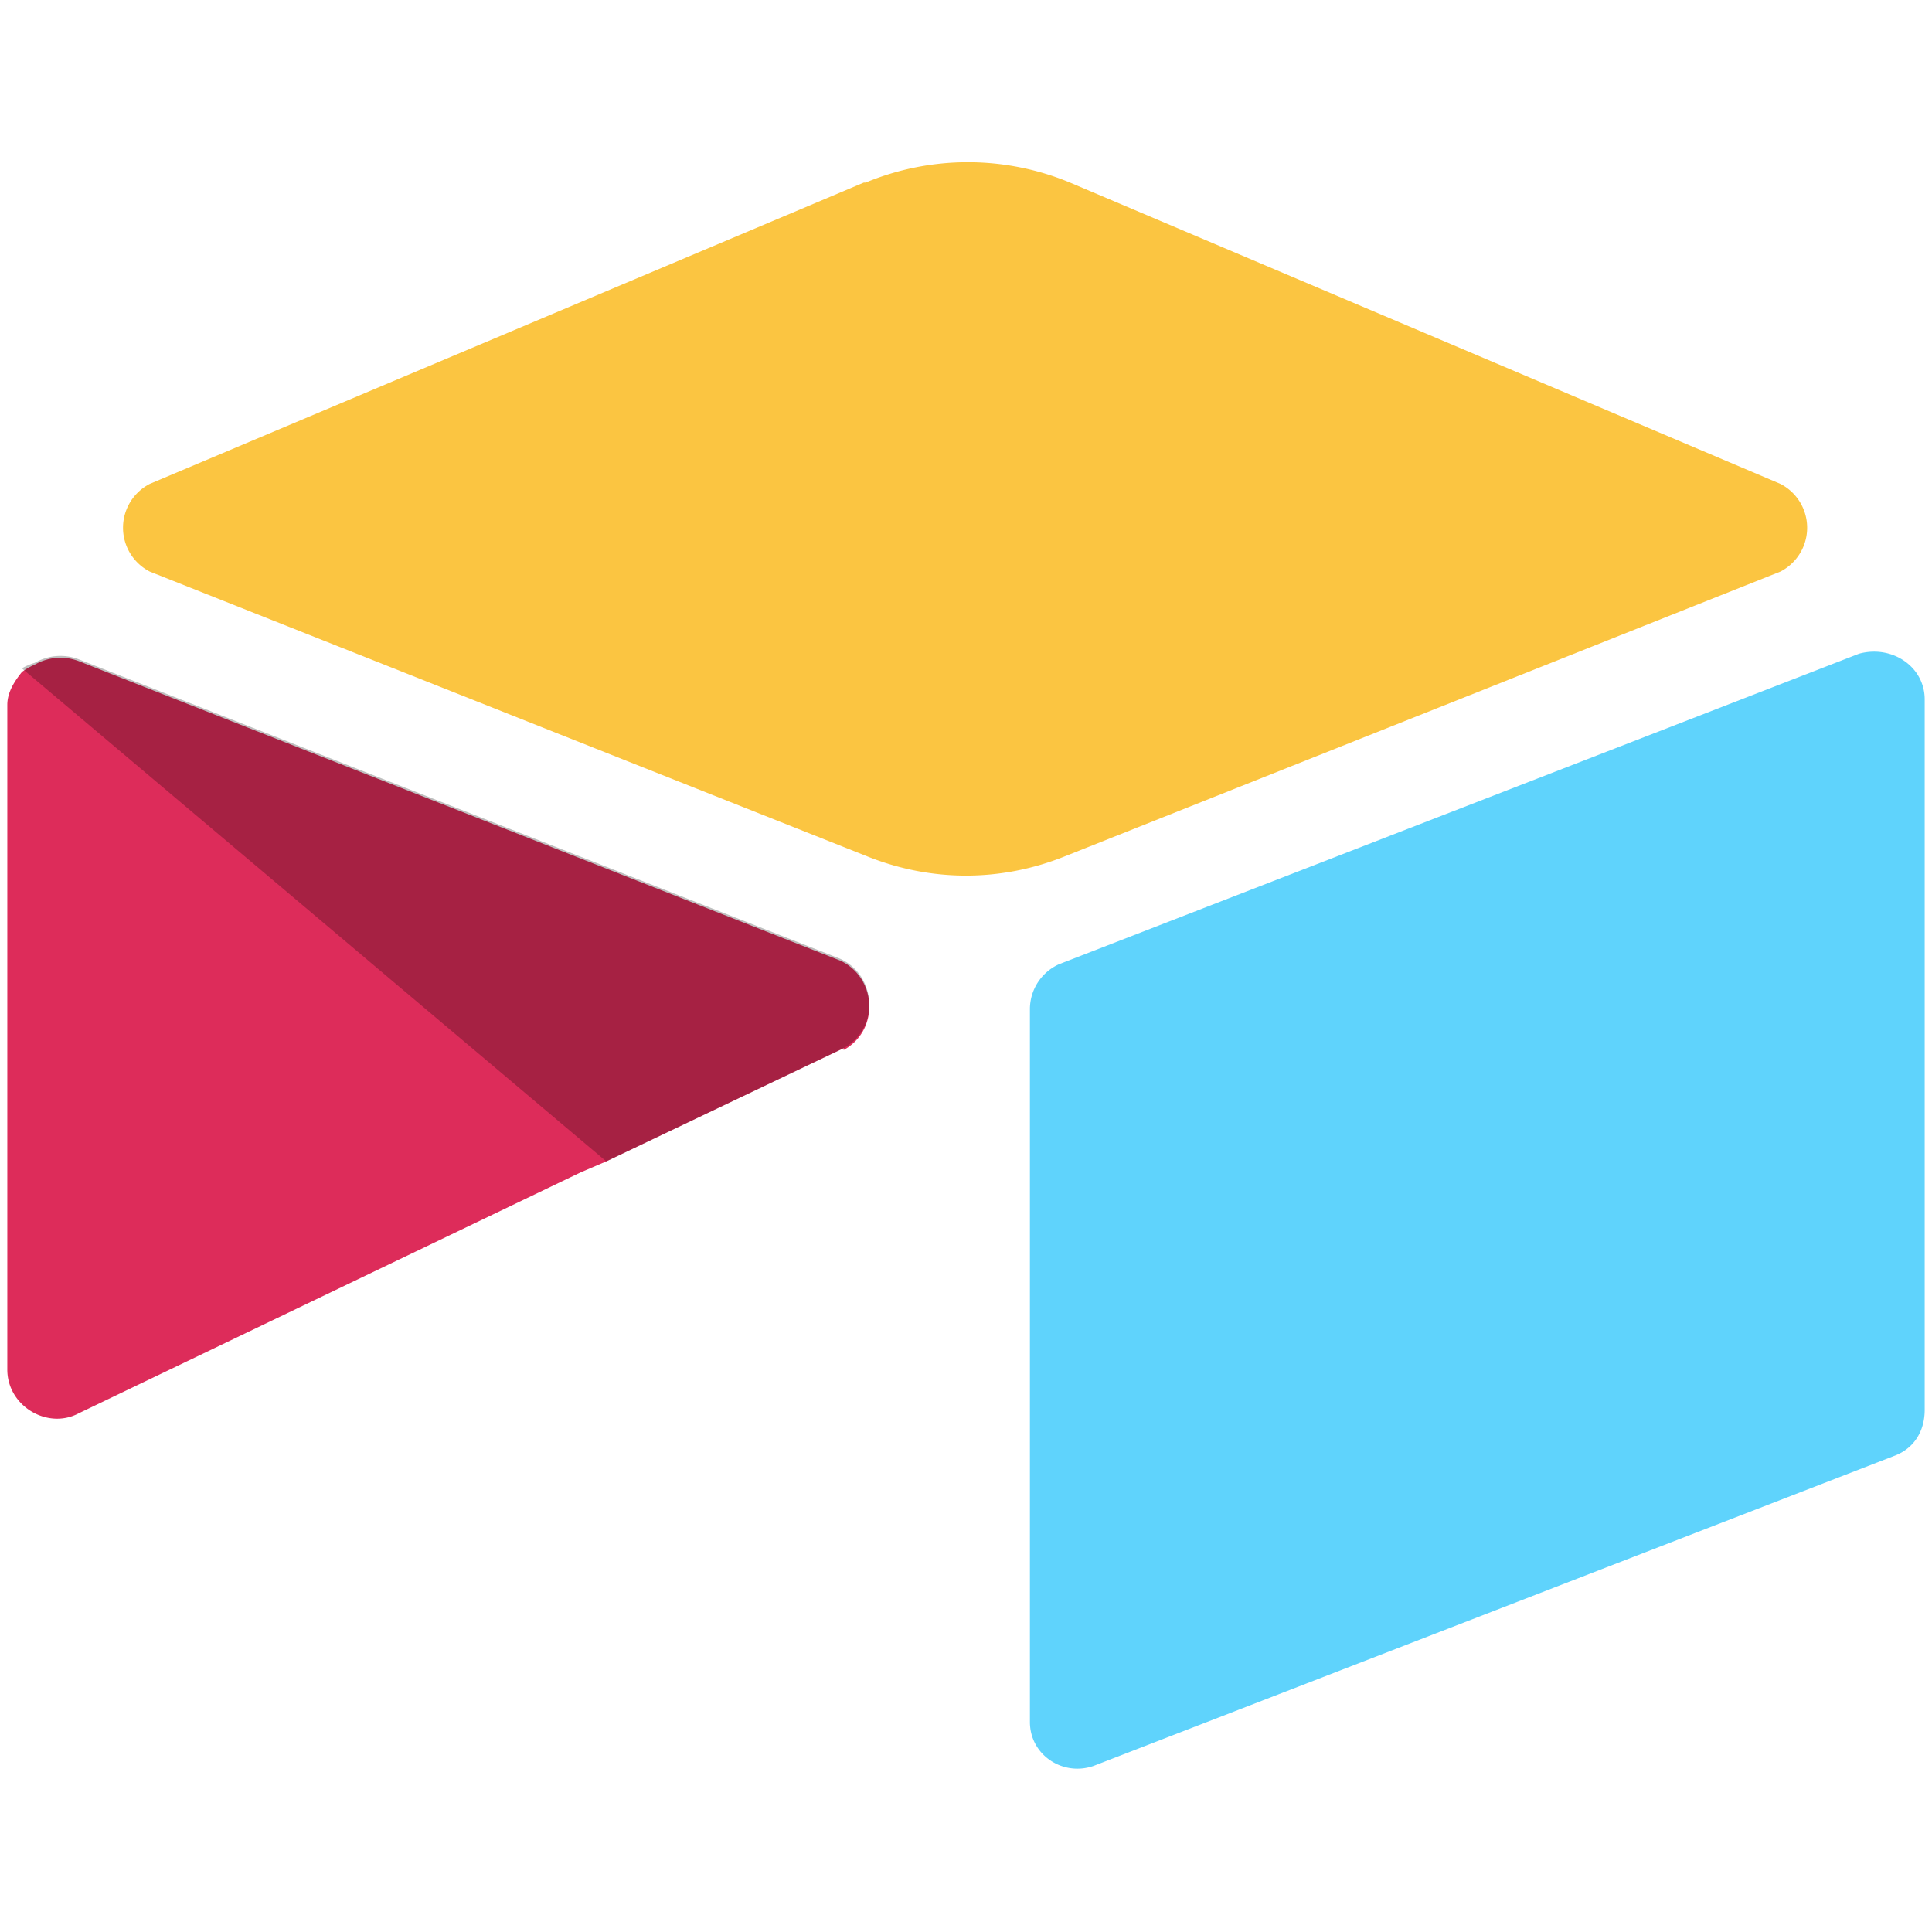 <svg viewBox="0 0 10.58 10.58" xmlns="http://www.w3.org/2000/svg">
  <path fill="#fbc541" d="M4.73 1 .82 2.65a.27.27 0 0 0 0 .48l3.93 1.56c.35.14.73.14 1.08 0l3.92-1.56a.27.27 0 0 0 0-.48L5.86 1a1.46 1.46 0 0 0-1.12 0"/>
  <path fill="#5fd3fc" d="M5.64 5.53v3.9c0 .18.18.3.35.24l4.39-1.7c.1-.04.16-.13.16-.25V3.83c0-.18-.18-.3-.36-.25L5.8 5.28a.27.27 0 0 0-.16.25"/>
  <path fill="#dd2c5a" d="m4.62 5.74-1.3.62-.14.06L.43 7.74C.26 7.83.04 7.7.04 7.5V3.86c0-.07.04-.13.08-.18a.3.3 0 0 1 .07-.04.28.28 0 0 1 .24-.02L4.6 5.26c.2.09.22.38.02.49"/>
  <path fill="rgba(0, 0, 0, 0.25)" d="m4.62 5.74-1.3.62-3.2-2.7a.3.3 0 0 1 .07-.03.28.28 0 0 1 .24-.02L4.6 5.25c.2.09.22.38.02.49"/>
</svg>
